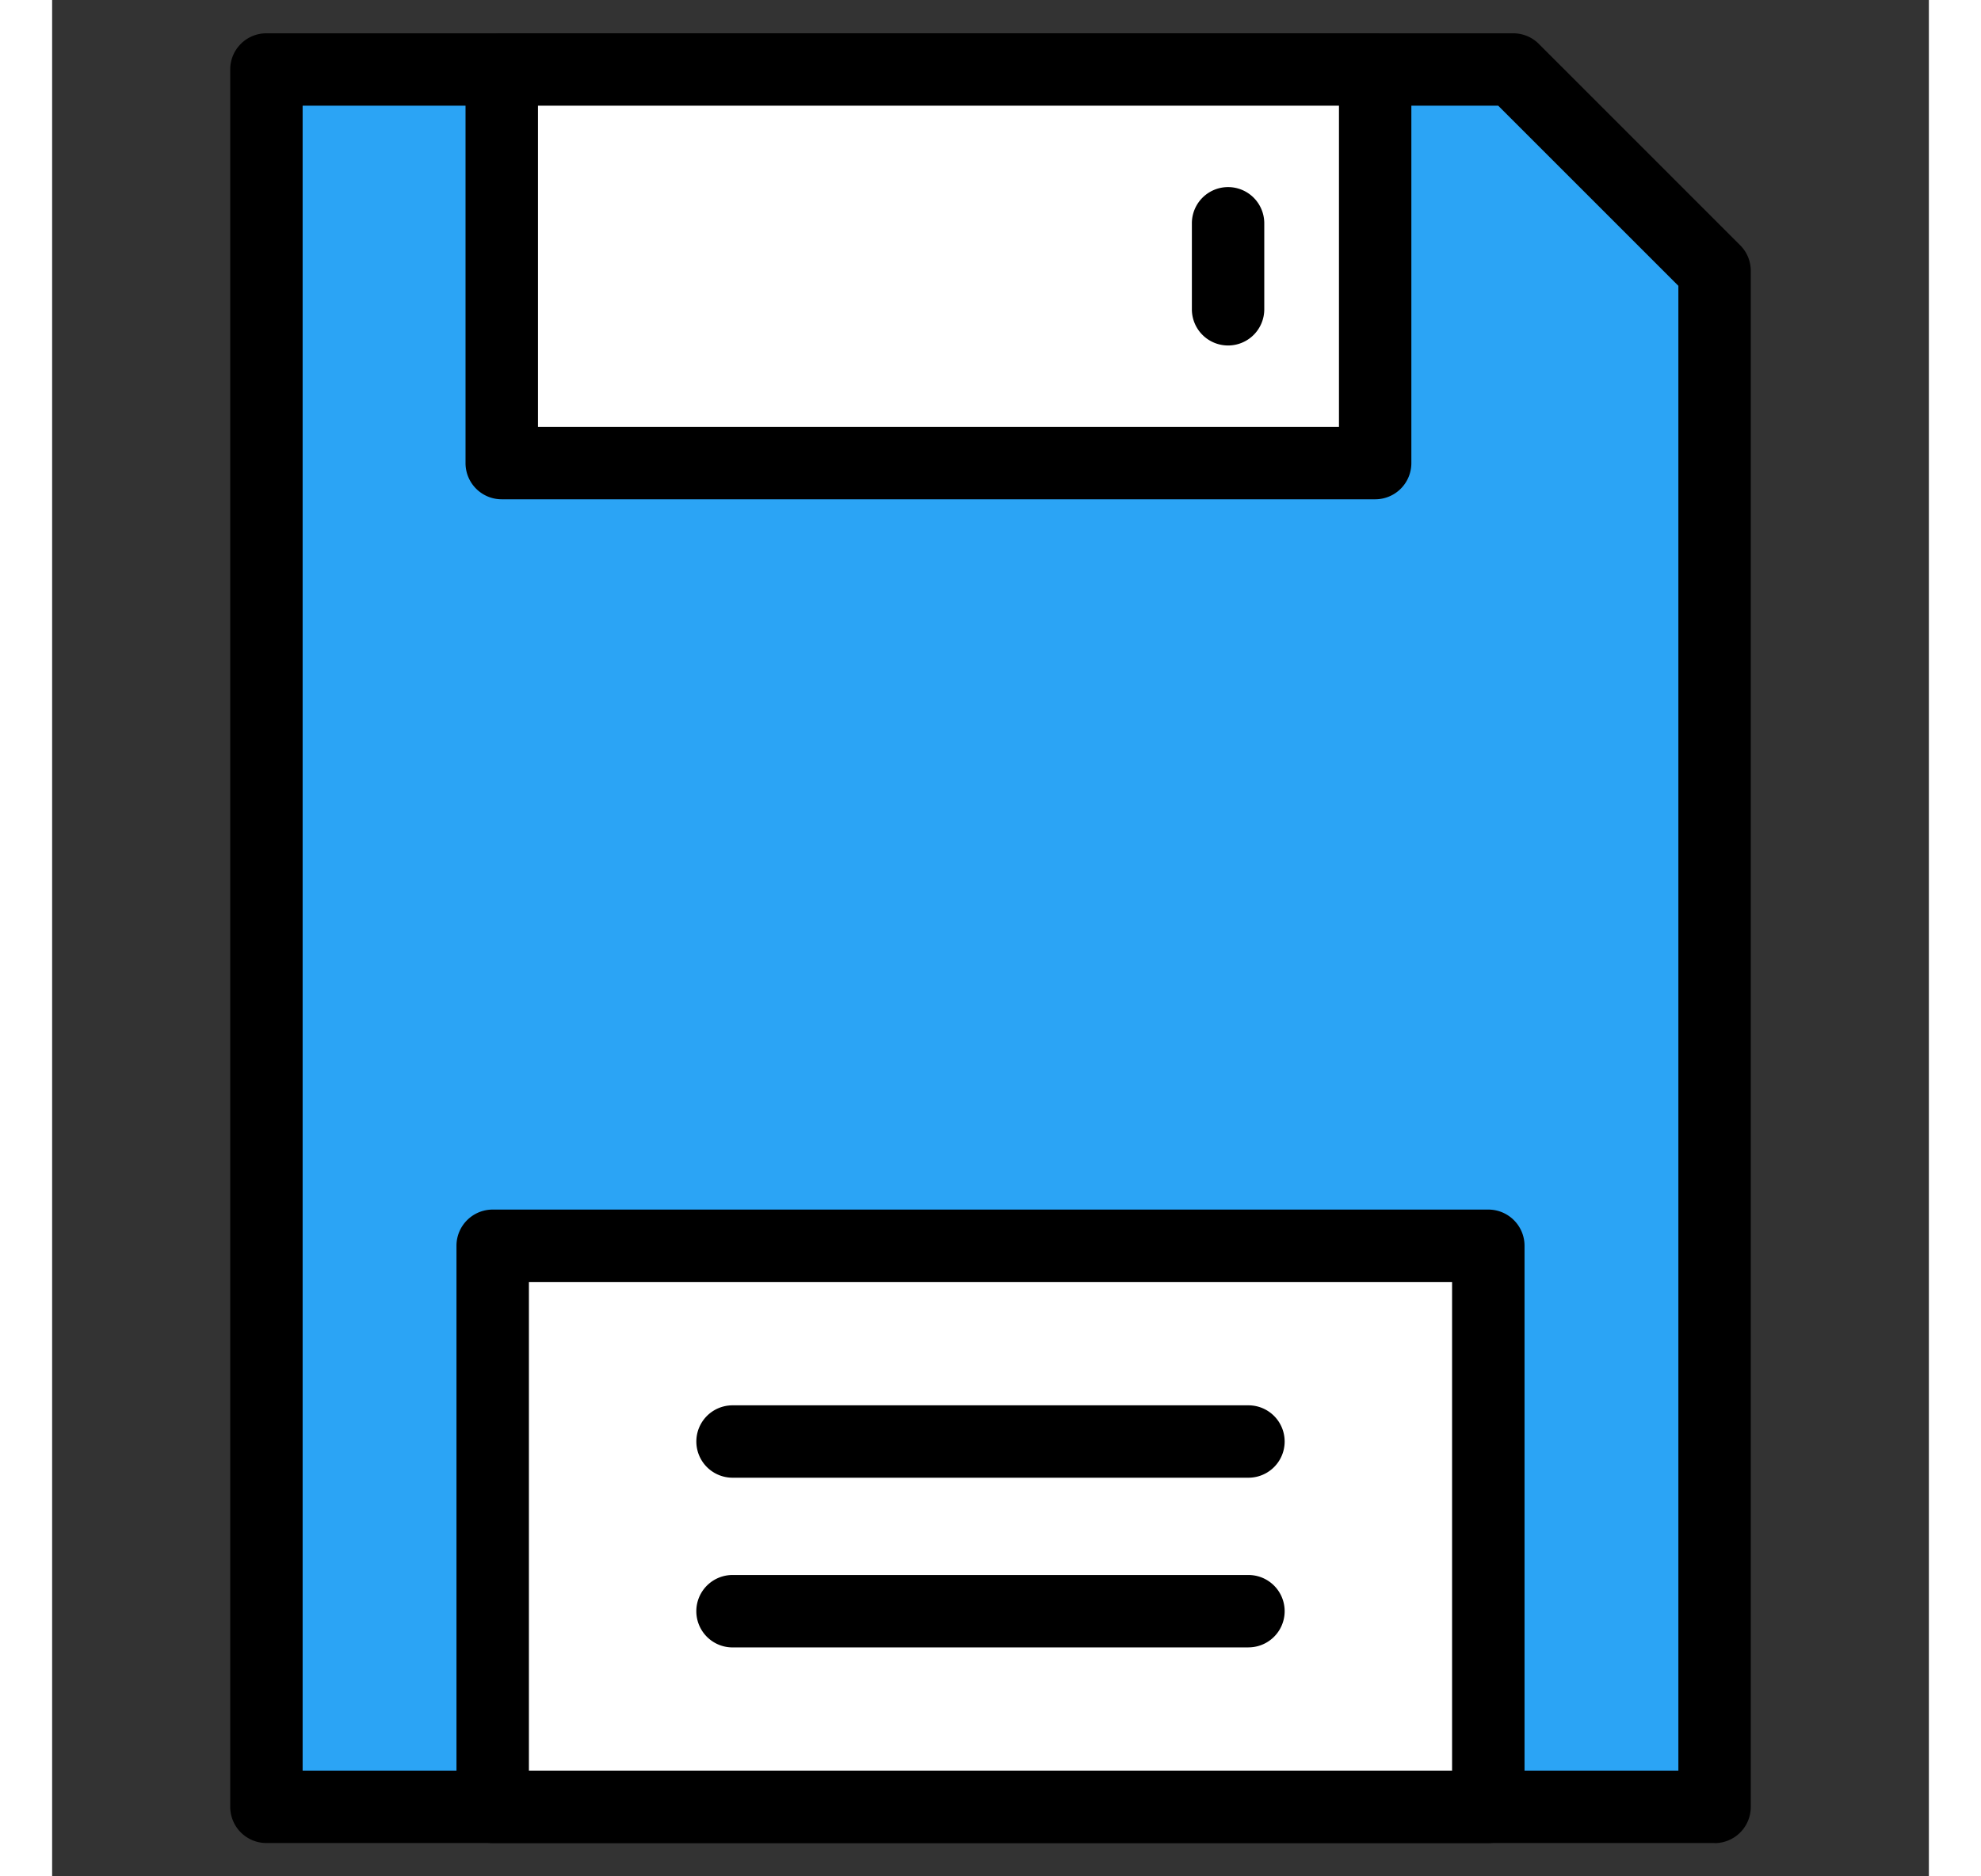 <svg xmlns="http://www.w3.org/2000/svg" version="1.1" xmlns:xlink="http://www.w3.org/1999/xlink" width="19" height="18" x="0" y="0" viewBox="0 0 60 60" style="enable-background:new 0 0 512 512" xml:space="preserve" class=""><rect x="0" y="0" width="60" height="60" fill="#333333" stroke="none"/><g transform="matrix(1.5,0,0,1.5,-15,-15)"><path fill="#2ba4f5" d="M45.432 48.52H14.567V11.48H41.14l4.292 4.293V48.52z" opacity="1" data-original="#2ba4f5" class=""></path><path d="M45.433 49.29H14.567a.771.771 0 0 1-.771-.77V11.48c0-.426.345-.77.771-.77H41.14c.205 0 .401.08.546.225l4.292 4.293c.145.144.226.34.226.545V48.52a.771.771 0 0 1-.771.772zm-30.094-1.543h29.322V16.093l-3.84-3.84H15.339z" fill="#000000" opacity="1" data-original="#000000" class=""></path><path fill="#ffffff" d="M19.583 11.481h18.616v8.391H19.583z" opacity="1" data-original="#ffffff" class=""></path><path d="M38.199 20.644H19.583a.771.771 0 0 1-.772-.772v-8.391c0-.427.346-.772.772-.772h18.616c.426 0 .771.345.771.772v8.391a.771.771 0 0 1-.771.772zm-17.844-1.543h17.072v-6.848H20.355z" fill="#000000" opacity="1" data-original="#000000" class=""></path><path fill="#ffffff" d="M19.39 36.559h21.22v11.96H19.39z" opacity="1" data-original="#ffffff" class=""></path><path d="M40.61 49.29H19.39a.771.771 0 0 1-.772-.77V36.558c0-.427.346-.772.772-.772h21.22c.426 0 .772.345.772.772v11.96a.771.771 0 0 1-.772.772zm-20.448-1.543h19.676V37.33H20.162z" fill="#000000" opacity="1" data-original="#000000" class=""></path><path d="M35.498 41.502H24.502a.771.771 0 1 1 0-1.543h10.996a.771.771 0 1 1 0 1.543zM35.498 45.12H24.502a.771.771 0 1 1 0-1.544h10.996a.771.771 0 1 1 0 1.543zM35.064 17.365a.771.771 0 0 1-.772-.772V14.76a.771.771 0 1 1 1.543 0v1.833a.771.771 0 0 1-.771.772z" fill="#000000" opacity="1" data-original="#000000" class=""></path></g></svg>